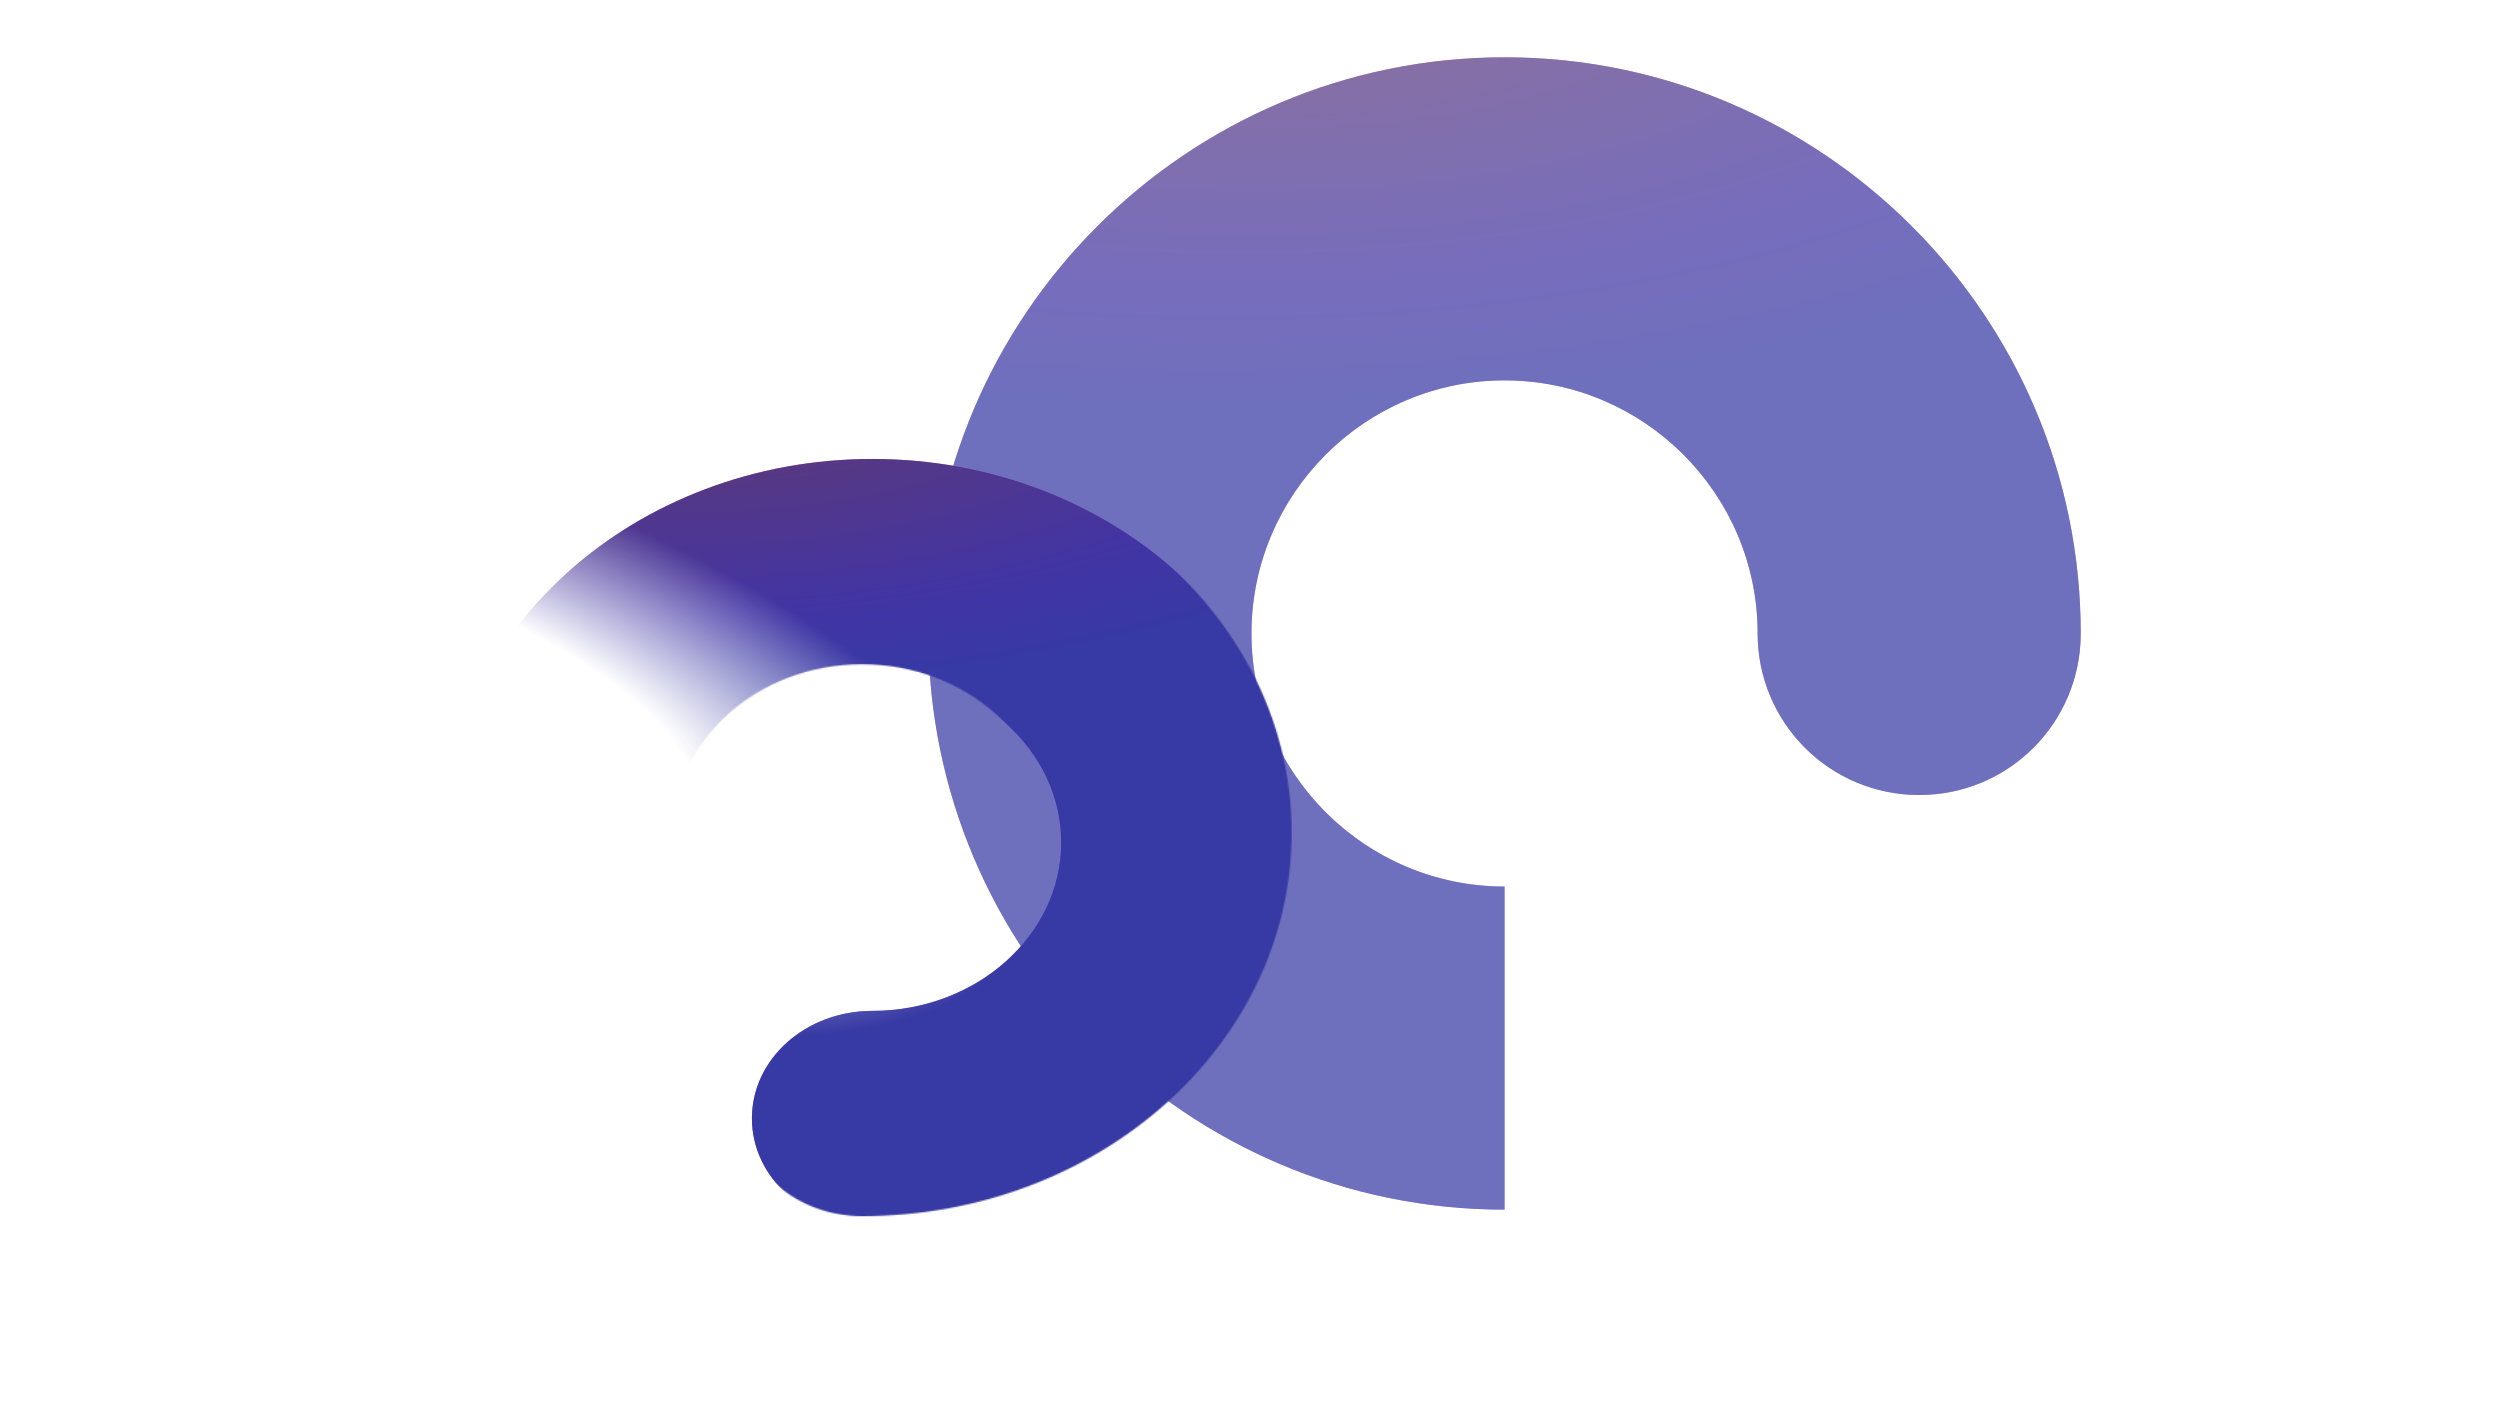 <svg width="1920" height="1080" viewBox="0 0 1920 1080" fill="none" xmlns="http://www.w3.org/2000/svg">
<rect width="1920" height="1080" fill="white"/>
<g opacity="0.72">
<path d="M1155.5 44C911.505 44 713 242.505 713 486.5C713 730.495 911.505 929 1155.5 929V680.869C1048.39 680.869 961.131 593.61 961.131 486.5C961.131 379.39 1048.39 292.131 1155.5 292.131C1262.61 292.131 1349.87 379.39 1349.87 486.5C1349.87 555.15 1405.29 610.565 1473.93 610.565C1542.58 610.565 1598 555.15 1598 486.5C1598 242.505 1399.5 44 1155.5 44Z" fill="url(#paint0_radial_8526_1205)"/>
<path d="M1155.5 44C911.505 44 713 242.505 713 486.5C713 730.495 911.505 929 1155.5 929V680.869C1048.39 680.869 961.131 593.61 961.131 486.5C961.131 379.39 1048.39 292.131 1155.5 292.131C1262.61 292.131 1349.87 379.39 1349.87 486.5C1349.87 555.15 1405.29 610.565 1473.93 610.565C1542.58 610.565 1598 555.15 1598 486.5C1598 242.505 1399.5 44 1155.5 44Z" fill="#1F2E7E" fill-opacity="0.7"/>
</g>
<mask id="mask0_8526_1205" style="mask-type:alpha" maskUnits="userSpaceOnUse" x="332" y="345" width="660" height="589">
<path d="M992 639.5C992 477.112 843.963 345 662 345C480.037 345 332 477.112 332 639.5H517.047C517.047 568.214 582.121 510.14 662 510.14C741.879 510.14 806.953 568.214 806.953 639.5C806.953 710.786 741.879 768.86 662 768.86C610.804 768.86 569.477 805.741 569.477 851.43C569.477 897.119 610.804 934 662 934C843.963 934 992 801.888 992 639.5Z" fill="url(#paint1_radial_8526_1205)"/>
</mask>
<g mask="url(#mask0_8526_1205)">
<g filter="url(#filter0_ii_8526_1205)">
<path d="M992 639.5C992 477.112 843.963 345 662 345C480.037 345 332 477.112 332 639.5H517.047C517.047 568.214 582.121 510.14 662 510.14C741.879 510.14 806.953 568.214 806.953 639.5C806.953 710.786 741.879 768.86 662 768.86C610.804 768.86 569.477 805.741 569.477 851.43C569.477 897.119 610.804 934 662 934C843.963 934 992 801.888 992 639.5Z" fill="url(#paint2_radial_8526_1205)"/>
<path d="M992 639.5C992 477.112 843.963 345 662 345C480.037 345 332 477.112 332 639.5H517.047C517.047 568.214 582.121 510.14 662 510.14C741.879 510.14 806.953 568.214 806.953 639.5C806.953 710.786 741.879 768.86 662 768.86C610.804 768.86 569.477 805.741 569.477 851.43C569.477 897.119 610.804 934 662 934C843.963 934 992 801.888 992 639.5Z" fill="#1F2E7E" fill-opacity="0.7"/>
</g>
</g>
<defs>
<filter id="filter0_ii_8526_1205" x="313.648" y="320.37" width="704.702" height="645.745" filterUnits="userSpaceOnUse" color-interpolation-filters="sRGB">
<feFlood flood-opacity="0" result="BackgroundImageFix"/>
<feBlend mode="normal" in="SourceGraphic" in2="BackgroundImageFix" result="shape"/>
<feColorMatrix in="SourceAlpha" type="matrix" values="0 0 0 0 0 0 0 0 0 0 0 0 0 0 0 0 0 0 127 0" result="hardAlpha"/>
<feOffset dx="-18.352" dy="32.115"/>
<feGaussianBlur stdDeviation="38.997"/>
<feComposite in2="hardAlpha" operator="arithmetic" k2="-1" k3="1"/>
<feColorMatrix type="matrix" values="0 0 0 0 1 0 0 0 0 1 0 0 0 0 1 0 0 0 0.87 0"/>
<feBlend mode="lighten" in2="shape" result="effect1_innerShadow_8526_1205"/>
<feColorMatrix in="SourceAlpha" type="matrix" values="0 0 0 0 0 0 0 0 0 0 0 0 0 0 0 0 0 0 127 0" result="hardAlpha"/>
<feOffset dx="26.35" dy="-24.63"/>
<feGaussianBlur stdDeviation="15.37"/>
<feComposite in2="hardAlpha" operator="arithmetic" k2="-1" k3="1"/>
<feColorMatrix type="matrix" values="0 0 0 0 0.169 0 0 0 0 0.18 0 0 0 0 0.239 0 0 0 0.9 0"/>
<feBlend mode="multiply" in2="effect1_innerShadow_8526_1205" result="effect2_innerShadow_8526_1205"/>
</filter>
<radialGradient id="paint0_radial_8526_1205" cx="0" cy="0" r="1" gradientUnits="userSpaceOnUse" gradientTransform="translate(1012.91 -28.23) rotate(87.347) scale(335.339 871.795)">
<stop stop-color="#FF5959"/>
<stop offset="0.75" stop-color="#9645FF"/>
<stop offset="1" stop-color="#7353FF"/>
</radialGradient>
<radialGradient id="paint1_radial_8526_1205" cx="0" cy="0" r="1" gradientUnits="userSpaceOnUse" gradientTransform="translate(284.953 541.462) rotate(18.625) scale(533.351 202.607)">
<stop offset="0.489" stop-opacity="0"/>
<stop offset="1"/>
</radialGradient>
<radialGradient id="paint2_radial_8526_1205" cx="0" cy="0" r="1" gradientUnits="userSpaceOnUse" gradientTransform="translate(555.66 296.928) rotate(87.028) scale(223.241 649.974)">
<stop stop-color="#FF5959"/>
<stop offset="0.75" stop-color="#9645FF"/>
<stop offset="1" stop-color="#7353FF"/>
</radialGradient>
</defs>
</svg>

